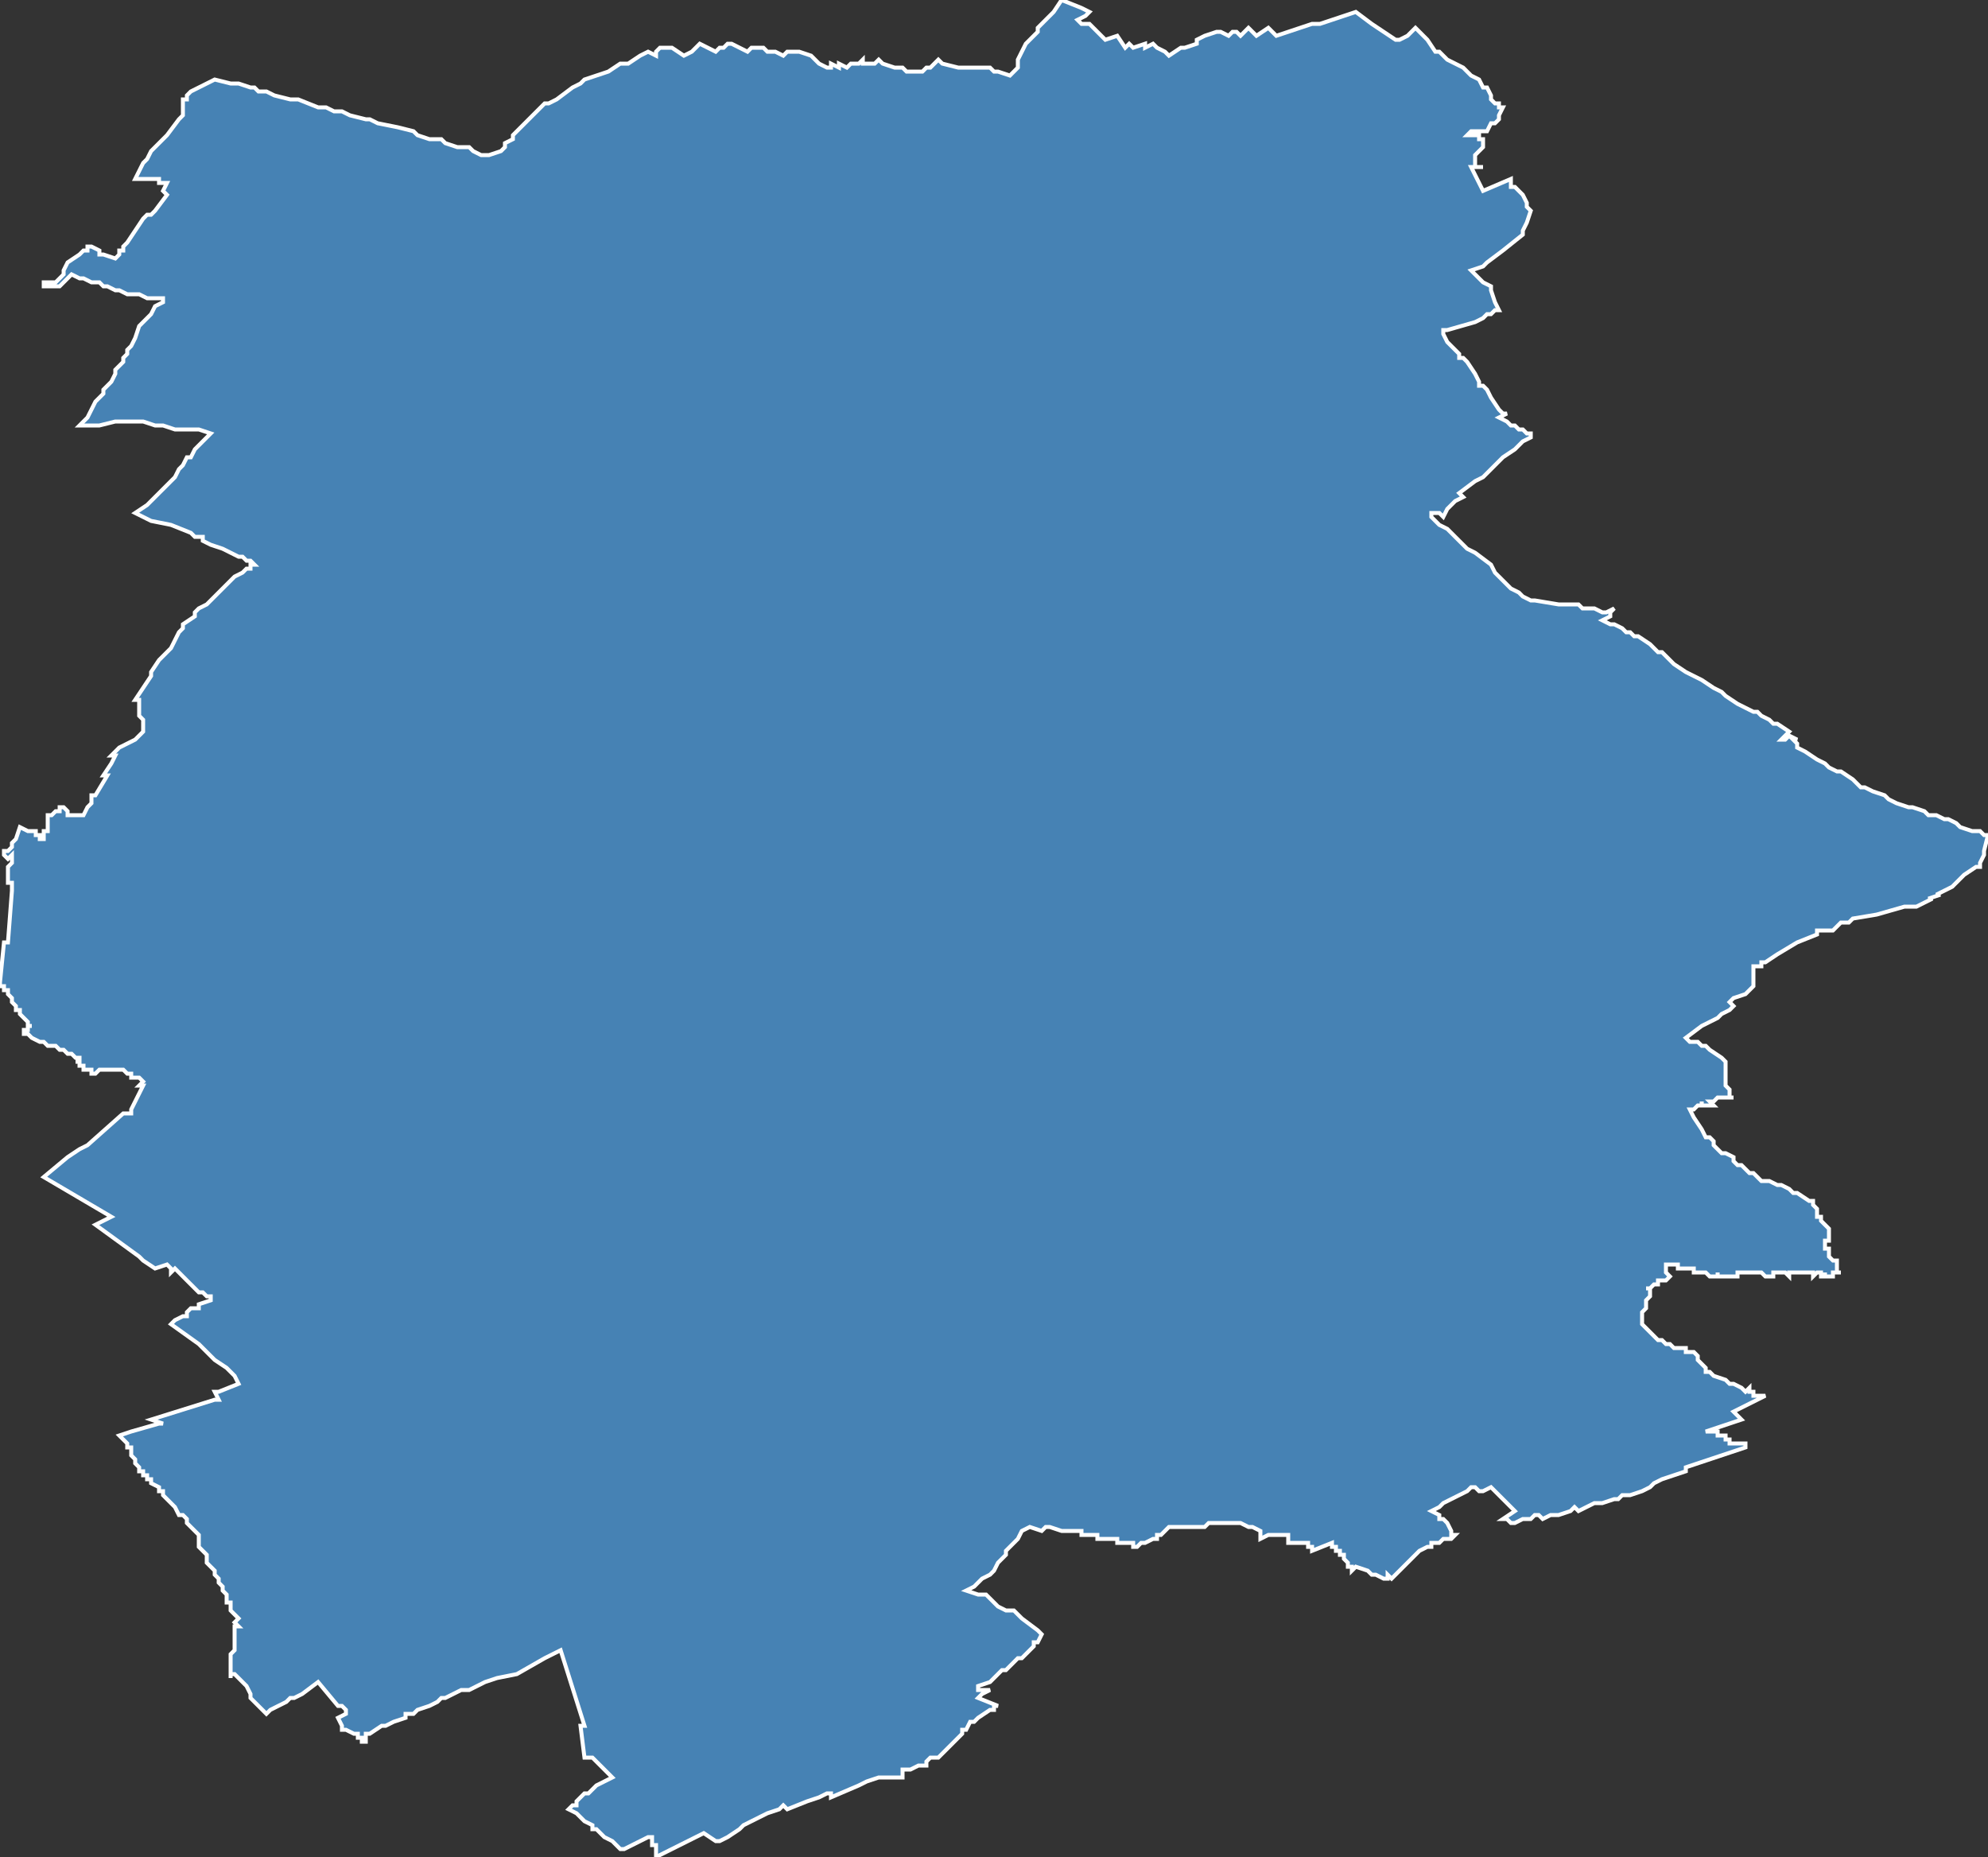 <?xml version="1.0" encoding="utf-8"?>
<svg version="1.1" id="svgmap" xmlns="http://www.w3.org/2000/svg" xmlns:xlink="http://www.w3.org/1999/xlink" x="0px" y="0px" width="100%" height="100%" viewBox="0 0 500 467">
<rect x="0" y="0" width="500" height="467" fill="#333333" stroke="none"/>
<polygon points="11,72 11,71 13,71 14,71 16,69 16,68 17,66 20,64 20,64 21,63 22,63 22,62 23,62 25,63 25,64 25,64 26,64 26,64 26,64 26,64 29,65 30,64 30,63 31,63 31,62 32,61 34,58 36,55 37,54 38,54 39,53 39,53 42,49 41,48 41,48 42,46 42,46 42,46 42,46 42,46 41,46 41,46 41,46 40,46 40,45 40,45 40,45 39,45 39,45 39,45 39,45 38,45 38,45 38,45 38,45 38,45 38,45 37,45 37,45 37,45 37,45 36,45 36,45 35,45 35,45 35,45 35,45 35,45 35,45 35,45 34,45 34,45 34,45 34,45 34,45 34,45 34,45 36,41 36,41 37,40 38,38 38,38 40,36 40,36 41,35 42,34 45,30 45,30 46,29 46,28 46,28 46,28 46,26 46,26 46,25 46,25 47,25 47,24 48,23 48,23 50,22 52,21 54,20 58,21 60,21 63,22 64,22 65,23 67,23 69,24 73,25 75,25 80,27 82,27 84,28 86,28 88,29 92,30 93,30 95,31 100,32 104,33 105,34 108,35 111,35 112,36 115,37 117,37 118,37 119,38 121,39 121,39 123,39 123,39 126,38 127,37 127,36 129,35 129,34 130,33 132,31 134,29 136,27 137,26 138,26 140,25 144,22 146,21 147,20 153,18 156,16 157,16 157,16 157,16 158,16 161,14 163,13 165,14 165,13 166,12 167,12 168,12 168,12 169,12 169,12 172,14 174,13 175,12 176,11 178,12 180,13 181,12 182,12 183,11 184,11 186,12 188,13 189,12 190,12 192,12 192,12 193,13 195,13 197,14 198,13 200,13 201,13 201,13 204,14 206,16 208,17 209,17 209,16 209,16 211,17 211,16 213,17 214,16 215,16 215,16 215,16 216,16 217,15 217,16 220,16 221,15 222,16 225,17 226,17 227,17 228,18 230,18 232,18 232,18 233,17 234,17 236,15 237,16 241,17 242,17 244,17 244,17 245,17 247,17 248,17 249,17 250,18 251,18 254,19 256,17 256,15 257,13 258,11 259,10 261,8 261,7 262,6 264,4 265,3 267,0 272,2 274,3 273,4 271,5 272,6 274,6 278,10 281,9 283,12 284,11 285,12 288,11 288,12 290,11 291,12 293,13 294,14 297,12 298,12 301,11 301,10 303,9 306,8 306,8 307,8 309,9 310,8 311,8 312,9 312,9 313,8 314,7 316,9 319,7 321,9 324,8 327,7 327,7 330,6 331,6 332,6 341,3 345,6 351,10 352,10 354,9 356,7 359,10 361,13 362,13 363,14 363,14 364,15 368,17 370,19 372,20 373,22 374,22 375,24 375,24 375,24 375,25 375,25 376,26 377,26 377,26 377,27 378,27 377,29 377,29 377,29 377,30 376,31 375,31 374,33 373,33 370,33 369,34 369,34 370,34 372,34 372,35 373,35 373,35 373,37 373,37 371,39 371,39 371,40 371,41 371,42 373,42 370,42 372,46 373,48 380,45 380,46 380,47 381,47 381,47 382,48 383,49 384,51 384,51 384,52 385,53 385,53 384,56 383,58 383,58 383,58 383,59 383,59 378,63 374,66 373,67 370,68 372,70 373,71 375,72 375,73 375,73 375,73 376,76 376,76 377,78 376,78 375,79 374,79 373,80 371,81 364,83 363,83 363,84 363,84 364,86 365,87 367,89 367,89 367,90 368,90 369,91 371,94 372,96 372,96 372,97 373,97 374,98 375,100 377,103 378,104 379,104 377,105 379,106 380,107 381,107 382,108 383,108 384,109 385,109 385,110 385,110 383,111 381,113 378,115 376,117 375,118 373,120 371,121 367,124 368,125 366,126 364,128 363,130 362,129 360,129 360,129 360,130 360,130 362,132 364,133 364,133 366,135 369,138 371,139 375,142 376,144 378,146 379,147 380,148 380,148 382,149 383,150 385,151 386,151 386,151 392,152 395,152 397,152 397,152 398,153 399,153 401,153 403,154 403,154 404,154 406,153 405,154 405,155 403,156 405,157 406,157 408,158 409,159 410,159 411,160 412,160 415,162 417,164 418,164 420,166 421,167 424,169 428,171 431,173 433,174 434,175 437,177 439,178 441,179 442,179 443,180 445,181 446,182 447,182 450,184 449,185 448,186 449,186 450,185 452,186 451,186 452,187 452,188 454,189 457,191 459,192 459,192 460,193 462,194 463,194 466,196 466,196 467,197 467,197 468,198 469,198 471,199 474,200 475,201 477,202 480,203 481,203 484,204 485,205 485,205 487,205 489,206 489,206 489,206 490,206 492,207 493,208 496,209 497,209 498,209 499,210 500,210 500,210 499,214 499,215 498,217 498,218 497,218 494,220 491,223 487,225 488,225 485,226 486,226 482,228 479,228 472,230 466,231 465,232 463,232 461,234 459,234 459,234 458,234 457,234 457,235 452,237 447,240 444,242 443,242 443,242 443,243 442,243 441,243 441,244 441,245 441,246 441,247 441,248 441,248 439,250 436,251 435,252 436,253 435,254 433,255 432,256 428,258 424,261 425,262 427,262 428,263 429,263 430,264 433,266 434,267 434,267 434,269 434,271 434,272 434,272 434,273 435,274 435,276 435,276 436,276 434,276 433,276 433,276 432,276 432,276 432,276 431,277 431,277 430,277 431,278 430,278 430,278 430,278 430,278 429,278 429,278 429,278 429,278 429,278 429,278 429,278 429,278 429,278 429,278 428,278 428,278 428,277 428,277 428,277 428,277 428,277 428,277 428,278 427,278 427,278 427,278 426,279 425,279 426,281 426,281 428,284 428,284 429,286 430,286 431,287 431,288 432,289 433,290 434,290 436,291 436,292 437,293 438,293 438,293 440,295 441,295 442,296 443,297 445,297 447,298 448,298 450,299 450,299 451,300 451,300 451,300 452,300 455,302 455,302 456,302 456,303 456,303 456,303 456,303 456,303 457,304 457,305 457,305 457,306 458,306 458,307 458,307 458,307 458,307 460,309 460,309 460,309 460,309 460,309 460,310 460,311 460,311 460,312 460,312 460,312 460,312 459,312 459,313 459,314 459,314 459,314 460,314 460,314 460,314 460,314 460,315 460,316 460,316 460,316 460,316 461,317 462,317 462,317 462,318 462,318 462,318 462,318 462,318 462,318 462,319 462,320 462,320 463,320 463,320 463,320 463,320 462,320 462,320 462,320 462,320 462,320 462,320 462,320 462,320 461,320 461,320 461,321 461,321 461,321 460,321 460,321 460,321 460,321 460,321 460,321 460,321 460,321 459,321 459,321 459,321 459,320 459,320 459,321 458,321 458,320 458,320 458,320 458,320 457,320 457,320 457,320 457,320 457,320 457,320 457,320 457,320 457,320 456,321 456,321 456,321 456,321 456,320 456,320 456,320 456,320 455,320 455,320 455,320 455,320 455,320 455,320 455,320 455,320 455,320 455,320 455,320 455,320 455,320 455,320 454,320 454,320 454,320 454,320 454,320 453,320 453,320 453,320 453,320 453,320 453,320 453,320 453,320 453,320 452,320 452,320 452,320 452,320 452,320 452,320 452,320 452,320 451,320 451,320 451,320 451,320 451,320 451,320 451,320 451,320 451,320 451,320 451,320 450,320 450,320 450,320 450,320 450,321 450,321 450,321 450,321 450,321 450,321 450,321 449,320 449,320 449,320 449,320 449,320 449,320 449,320 449,320 448,320 448,320 448,320 448,320 448,320 448,320 448,320 448,320 448,320 447,320 447,320 447,320 447,320 447,320 447,320 447,320 447,320 447,320 447,320 447,320 446,320 446,320 446,320 446,320 446,320 446,321 446,321 446,321 446,321 446,321 446,321 446,321 446,321 446,321 446,321 446,321 445,321 445,321 445,321 445,321 445,321 445,321 445,321 445,321 445,321 445,321 445,321 445,321 444,321 444,321 444,321 444,321 444,321 444,321 443,320 443,320 443,320 443,320 443,320 443,320 443,320 443,320 443,320 443,320 442,320 442,320 442,320 442,320 442,320 441,320 441,320 441,320 441,320 441,320 441,320 441,320 441,320 440,320 440,320 440,320 440,320 439,320 439,320 439,320 439,320 439,320 438,320 438,320 438,320 438,320 438,320 438,320 438,320 438,320 437,320 437,320 437,321 437,321 437,321 437,321 437,321 437,321 436,321 436,321 436,321 436,321 436,321 436,321 436,321 436,321 435,321 435,321 435,321 435,321 435,321 435,321 435,321 435,321 435,321 434,321 434,321 434,321 434,321 434,321 434,321 434,321 433,321 433,321 433,321 433,321 433,321 433,321 433,321 433,321 433,321 433,321 433,321 433,321 433,321 432,321 432,320 432,320 432,320 432,321 432,321 432,321 432,321 432,321 432,321 432,321 432,321 432,321 432,321 432,321 431,321 431,321 431,321 431,321 431,321 430,321 430,321 430,321 430,321 430,321 430,321 429,320 429,320 429,320 429,320 429,320 429,320 429,320 429,320 428,320 428,320 428,320 428,320 428,320 428,320 427,320 427,320 427,320 427,320 427,320 426,320 426,319 426,319 426,319 425,319 425,319 425,319 424,319 424,319 423,319 423,319 423,319 423,319 423,319 423,319 423,319 422,319 422,319 422,319 422,319 422,319 422,318 422,318 421,318 421,318 421,318 421,318 421,318 421,318 421,318 421,318 421,318 420,318 419,318 419,318 419,319 419,319 419,319 419,320 419,320 419,320 420,321 420,321 420,321 419,322 417,322 417,323 416,323 416,323 415,324 415,324 414,324 415,324 415,324 415,325 415,325 415,325 415,326 415,326 414,327 414,328 414,328 414,328 414,329 414,329 414,329 413,330 413,332 413,332 413,333 414,334 414,334 416,336 417,337 418,337 419,338 420,338 421,339 421,339 422,339 423,339 424,339 424,340 425,340 425,340 425,340 426,340 427,341 427,341 427,341 427,341 427,341 427,342 427,342 427,342 428,343 428,343 429,344 429,344 429,345 430,345 430,345 431,346 434,347 435,348 436,348 438,349 439,350 440,349 440,349 440,349 440,350 441,350 441,350 441,351 441,351 442,351 444,351 442,352 436,355 436,355 436,355 438,357 429,360 429,360 430,360 430,360 430,360 431,360 432,360 432,361 432,361 432,361 432,361 432,361 433,361 433,361 433,361 433,361 434,361 434,362 435,362 435,362 435,362 435,362 435,363 435,363 435,363 436,363 436,363 436,363 436,363 437,363 437,363 437,363 438,363 438,363 439,363 439,364 436,365 427,368 424,369 424,370 424,370 421,371 418,372 416,373 415,374 415,374 413,375 410,376 410,376 409,376 408,376 407,377 406,377 403,378 402,378 401,378 401,378 399,379 397,380 397,380 396,379 395,380 392,381 390,381 388,382 387,381 386,381 385,382 383,382 381,383 380,383 379,382 378,382 378,382 381,380 378,377 376,375 375,374 373,375 372,375 371,374 371,374 371,374 370,374 369,375 367,376 363,378 362,379 360,380 362,381 362,382 363,382 364,383 364,383 365,385 365,386 366,386 365,387 364,387 363,387 362,388 362,388 362,388 360,388 360,389 359,389 357,390 357,390 357,390 356,391 356,391 355,392 354,393 354,393 353,394 353,394 352,395 351,396 351,396 350,397 349,396 349,397 348,397 346,396 345,396 344,395 341,394 340,395 340,394 339,394 339,394 339,393 338,392 338,391 337,391 337,390 336,390 336,389 335,389 335,388 330,390 330,389 330,389 329,389 329,388 328,388 326,388 324,388 324,387 324,386 322,386 320,386 319,386 317,387 317,386 317,386 317,385 315,384 314,384 312,383 311,383 309,383 307,383 306,383 304,383 303,384 300,384 299,384 295,384 294,384 293,385 293,385 292,386 291,386 291,387 291,387 290,387 288,388 287,388 287,388 286,389 285,389 285,388 281,388 281,388 281,387 281,387 279,387 276,387 276,387 276,386 274,386 272,386 272,385 270,385 269,385 268,385 267,385 264,384 263,384 262,385 259,384 259,384 257,385 256,387 254,389 253,390 253,390 253,390 253,391 251,393 250,395 249,396 247,397 246,398 245,399 243,400 243,400 246,401 247,401 247,401 247,401 248,401 248,401 249,402 251,404 253,405 253,405 255,405 257,407 261,410 262,411 262,411 262,411 262,411 261,413 261,413 260,413 260,414 259,415 257,417 256,417 254,419 253,420 252,420 251,421 249,423 246,424 246,425 247,425 249,425 247,426 246,427 246,427 251,429 250,429 250,430 250,430 249,430 246,432 246,432 245,433 244,433 243,435 243,435 242,435 242,435 242,436 240,438 239,439 236,442 236,442 234,442 234,442 233,443 233,443 233,443 233,443 233,443 233,444 233,444 232,444 231,444 229,445 229,445 229,445 227,445 227,447 227,447 227,447 225,447 224,447 224,447 223,447 221,447 218,448 218,448 216,449 209,452 209,452 209,451 208,451 206,452 203,453 198,455 198,455 197,454 196,455 193,456 187,459 186,460 183,462 181,463 180,463 180,463 180,463 177,461 177,461 165,467 165,464 164,464 164,462 164,462 163,462 157,465 157,465 156,465 156,465 154,463 154,463 154,463 154,463 152,462 151,461 151,461 150,460 149,460 149,459 147,458 147,458 145,456 143,455 144,454 145,454 145,453 146,452 147,451 148,451 148,451 149,450 149,450 150,449 150,449 150,449 152,448 154,447 153,446 151,444 151,444 149,442 149,442 147,442 146,434 147,434 147,434 141,415 139,416 139,416 139,416 137,417 130,421 125,422 122,423 118,425 116,425 112,427 111,427 110,428 108,429 105,430 104,431 102,431 102,432 99,433 97,434 96,434 93,436 93,436 92,436 92,436 92,438 91,438 91,438 91,437 90,437 90,437 90,437 90,437 90,436 89,436 87,435 87,435 87,435 86,435 86,434 86,434 85,432 87,431 87,431 87,430 87,430 86,429 86,429 85,429 85,429 85,429 80,423 80,423 76,426 74,427 73,427 72,428 68,430 67,431 67,431 63,427 63,426 62,424 62,424 59,421 59,421 58,421 58,421 58,422 58,422 58,422 58,420 58,419 58,416 59,415 59,410 59,409 60,409 60,409 59,408 60,407 60,407 58,405 58,404 58,404 58,403 58,403 57,403 57,402 57,402 57,401 57,401 56,400 56,400 56,399 55,398 55,398 55,397 54,396 54,395 53,394 53,394 53,394 52,393 52,393 52,391 52,391 52,391 51,390 51,390 51,390 51,390 51,390 50,389 50,389 50,389 50,389 50,389 50,388 50,388 50,387 50,387 50,387 50,386 50,386 50,386 50,386 49,385 49,385 49,385 48,384 48,384 48,384 47,383 47,383 47,383 47,382 47,382 47,382 47,382 47,382 46,381 46,381 46,381 45,381 45,381 45,381 44,379 44,379 44,379 44,379 44,379 44,379 43,378 43,378 43,378 43,378 43,378 43,378 43,378 42,377 42,377 42,377 42,377 41,376 41,375 41,375 41,375 41,375 40,375 40,374 40,374 38,373 38,373 38,373 38,372 37,372 37,371 36,371 36,371 36,371 36,370 35,370 35,369 35,369 34,368 34,368 34,368 34,368 34,367 34,367 34,367 33,366 33,365 33,365 33,364 32,364 32,364 32,363 31,362 30,361 30,361 30,361 30,361 30,361 30,361 33,360 33,360 33,360 33,360 40,358 41,358 38,357 38,357 54,352 54,352 55,352 54,350 55,350 55,350 55,350 60,348 59,346 57,344 54,342 50,338 43,333 44,332 44,332 46,331 47,331 47,330 48,329 49,329 49,329 50,329 50,328 53,327 53,327 53,327 53,326 53,326 53,326 53,326 53,326 52,326 52,326 51,325 51,325 50,325 50,325 50,325 50,325 50,325 49,324 49,324 49,324 49,324 49,324 48,323 48,323 48,323 48,323 48,323 48,323 48,323 47,322 46,321 44,319 43,320 43,319 42,318 39,319 36,317 35,316 35,316 24,308 28,306 11,296 17,291 20,289 22,288 31,280 32,280 33,280 33,279 36,273 36,273 36,273 36,273 35,273 35,273 35,273 35,273 35,273 36,272 36,272 36,272 36,272 36,272 36,272 36,272 36,272 36,272 36,272 36,272 35,271 35,271 35,271 34,271 34,271 34,271 33,271 33,271 33,271 33,271 33,271 33,271 33,271 33,271 33,270 33,270 33,270 33,270 33,270 32,270 31,269 31,269 30,269 30,269 30,269 30,269 30,269 30,269 29,269 29,269 29,269 28,269 28,269 28,269 27,269 27,269 27,269 27,269 27,269 26,269 26,269 25,269 25,269 25,269 25,269 24,270 24,270 24,270 24,270 24,270 24,270 24,270 24,270 24,270 24,270 23,270 23,270 23,270 24,270 24,270 24,270 24,270 24,270 23,270 23,270 23,269 23,269 23,269 23,269 22,269 22,269 22,269 22,269 21,269 21,269 21,268 20,268 20,268 20,268 20,268 20,268 20,268 20,268 20,267 20,267 20,267 19,267 20,267 20,266 20,266 20,266 19,266 19,266 18,265 17,265 16,264 15,264 14,263 13,263 13,263 13,263 13,263 12,263 12,263 12,263 11,262 10,262 8,261 8,261 8,261 8,261 8,261 7,260 6,260 6,260 6,260 6,259 6,260 6,259 6,259 6,259 7,259 7,259 7,259 7,259 7,259 7,259 7,258 7,258 7,258 8,258 8,258 8,258 7,258 7,258 7,258 7,258 7,257 7,257 6,256 6,256 5,255 5,254 5,254 5,254 5,254 4,254 4,253 3,252 3,252 3,251 3,251 2,250 2,250 2,249 1,249 1,248 0,248 0,247 0,247 1,237 1,237 1,237 2,237 2,237 3,224 3,224 3,222 3,222 2,222 2,222 2,222 2,221 2,221 2,220 2,220 2,219 2,219 2,219 2,218 2,218 2,218 2,218 2,218 3,217 3,216 3,216 3,216 3,216 3,216 3,216 3,216 3,216 3,216 3,216 3,216 3,216 3,215 3,215 3,215 3,215 2,216 2,216 2,216 2,216 1,215 1,215 1,215 1,214 2,214 2,214 3,213 3,213 3,213 3,212 3,212 4,211 5,208 5,208 7,209 7,209 8,209 8,209 9,209 9,210 10,210 10,211 11,211 11,211 11,211 11,211 11,211 11,211 11,211 11,210 11,210 11,209 12,209 12,208 12,208 12,207 12,207 12,207 12,206 12,206 12,205 12,205 12,205 12,205 13,205 13,205 13,205 13,205 14,204 14,204 14,204 15,204 15,204 15,203 15,203 16,203 16,203 16,203 16,203 17,204 17,204 17,204 17,204 17,205 17,205 17,205 17,205 17,205 20,205 20,205 21,205 22,203 22,203 23,202 23,201 23,200 24,200 27,195 26,195 28,192 28,192 29,190 28,190 29,189 30,188 32,187 34,186 36,184 36,184 36,183 36,182 36,181 35,180 35,180 35,179 35,178 35,177 35,177 35,176 35,176 34,176 34,176 34,176 36,173 38,170 38,169 40,166 42,164 43,163 44,161 45,159 46,158 46,157 49,155 49,154 50,153 50,153 52,152 53,151 56,148 56,148 56,148 57,147 58,146 59,145 61,144 62,143 63,143 63,142 64,142 64,142 63,141 62,141 61,140 60,140 58,139 56,138 53,137 51,136 51,135 49,135 48,134 48,134 43,132 38,131 36,130 36,130 36,130 36,130 34,129 37,127 37,127 39,125 41,123 44,120 44,120 45,118 46,117 47,115 48,115 49,113 53,109 50,108 48,108 44,108 41,107 39,107 36,106 36,106 34,106 29,106 25,107 22,107 20,107 20,107 20,107 22,105 23,103 24,101 24,101 26,99 26,98 27,97 28,96 29,94 29,93 30,92 31,91 31,90 32,89 32,88 33,87 34,85 35,82 36,81 37,80 37,80 38,79 39,77 41,76 41,75 41,75 41,75 40,75 38,75 37,75 35,74 33,74 32,74 30,73 29,73 27,72 26,72 25,71 24,71 23,71 21,70 20,70 18,69 15,72 13,72 12,72 11,72" id="1002" class="canton" fill="steelblue" stroke-width="1" stroke="white" geotype="canton" geoname="Arcis-sur-Aube" code_insee="1002" code_departement="10" nom_departement="Aube" code_region="44" nom_region="Grand-Est"/></svg>